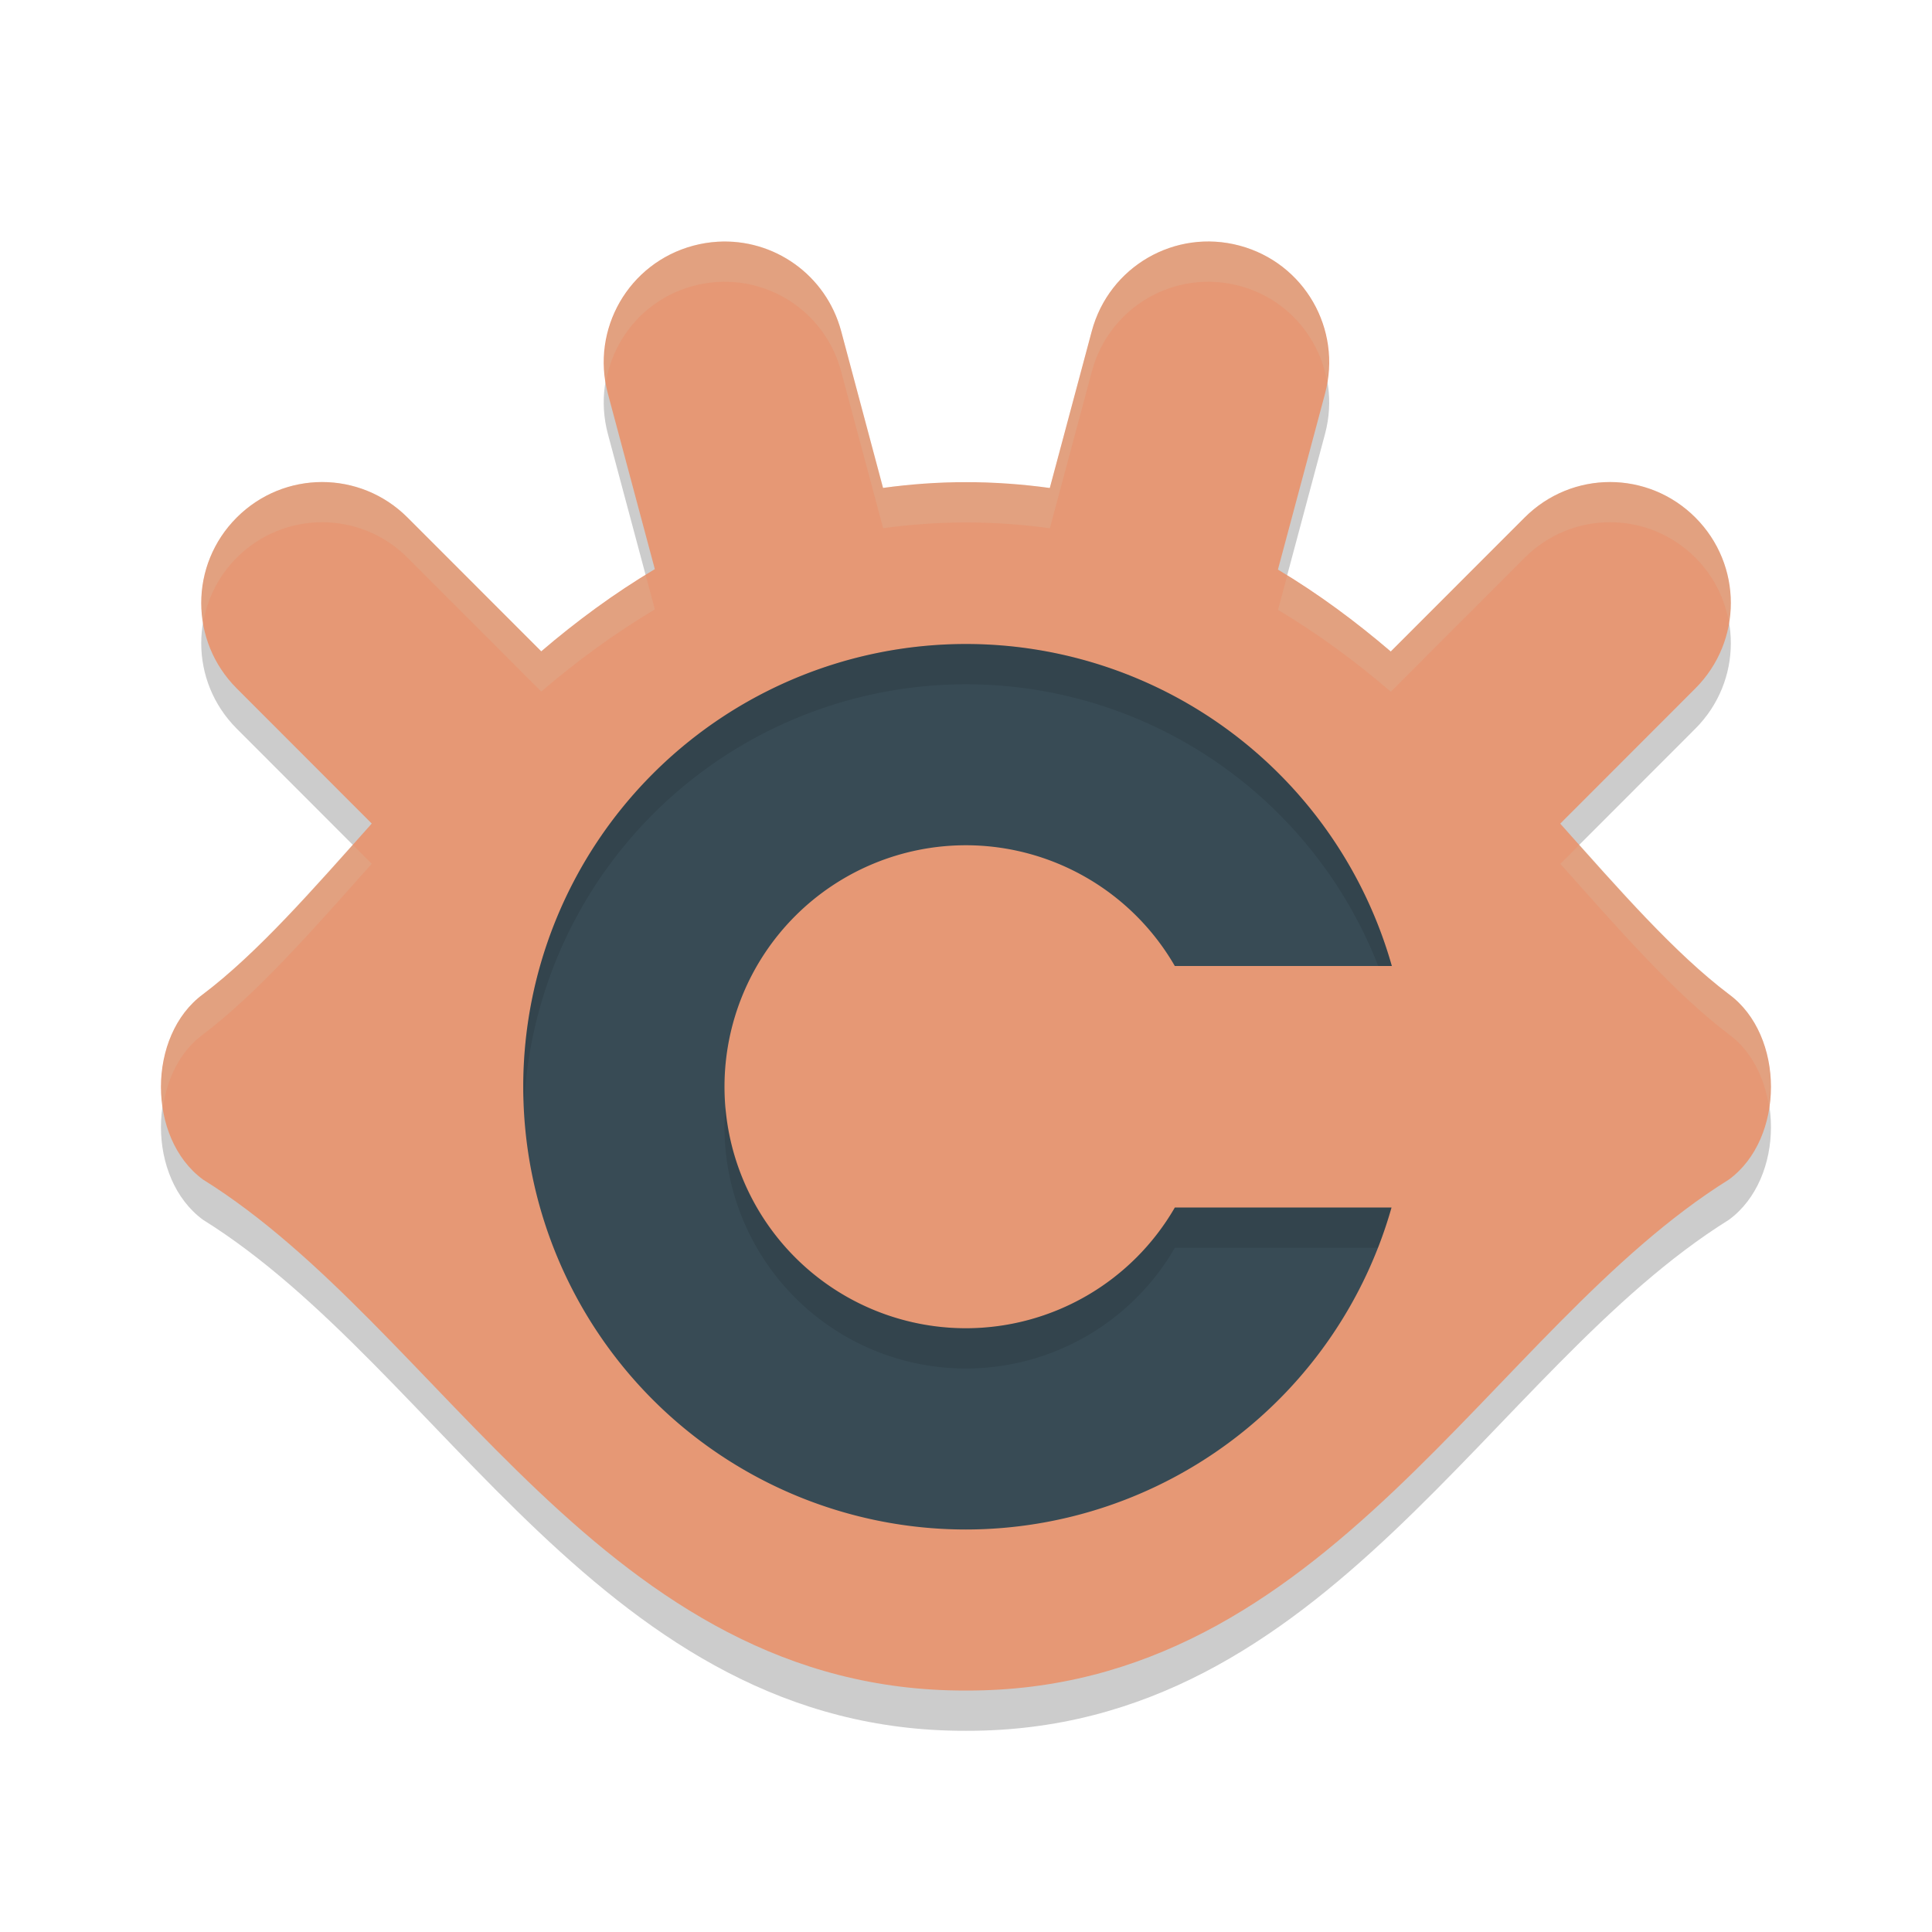 <svg xmlns="http://www.w3.org/2000/svg" width="48" height="48" version="1.1">
 <path style="opacity:0.2" d="m 17.826,7.006 c -0.199,0.012 -0.401,0.044 -0.602,0.098 -1.605,0.43 -2.551,2.072 -2.121,3.678 l 1.166,4.358 c -1.011,0.603 -1.949,1.295 -2.822,2.042 l -3.322,-3.324 c -1.175,-1.176 -3.069,-1.176 -4.244,0 -1.175,1.176 -1.175,3.069 0,4.245 l 3.355,3.358 c -1.483,1.664 -2.844,3.221 -4.193,4.241 -1.392,1.023 -1.392,3.58 0,4.603 5.956,3.709 9.956,12.722 18.954,12.696 6.61e-4,-2e-6 0.003,2e-6 0.004,0 8.998,0.026 12.998,-8.987 18.954,-12.696 1.392,-1.023 1.392,-3.58 0,-4.603 -1.349,-1.02 -2.709,-2.576 -4.191,-4.239 l 3.357,-3.36 c 1.175,-1.176 1.175,-3.069 0,-4.245 -1.175,-1.176 -3.067,-1.176 -4.242,0 l -3.326,3.328 c -0.868,-0.743 -1.798,-1.434 -2.803,-2.035 l 1.17,-4.37 c 0.43,-1.606 -0.516,-3.248 -2.121,-3.678 -1.605,-0.43 -3.244,0.518 -3.674,2.124 l -1.043,3.897 c -0.667,-0.092 -1.36,-0.145 -2.084,-0.145 l -0.002,0 c -0.714,8.6e-5 -1.397,0.053 -2.057,0.143 L 20.899,9.228 C 20.522,7.823 19.221,6.921 17.826,7.006 Z"/>
 <path style="fill:#e69875" d="m 17.826,6.006 c -0.199,0.012 -0.401,0.044 -0.602,0.098 -1.605,0.43 -2.551,2.072 -2.121,3.678 l 1.166,4.358 c -1.011,0.603 -1.949,1.295 -2.822,2.042 l -3.322,-3.324 c -1.175,-1.176 -3.069,-1.176 -4.244,0 -1.175,1.176 -1.175,3.069 0,4.245 l 3.355,3.358 c -1.483,1.664 -2.844,3.221 -4.193,4.241 -1.392,1.023 -1.392,3.58 0,4.603 5.956,3.709 9.956,12.722 18.954,12.696 6.61e-4,-2e-6 0.003,2e-6 0.004,0 8.998,0.026 12.998,-8.987 18.954,-12.696 1.392,-1.023 1.392,-3.58 0,-4.603 -1.349,-1.02 -2.709,-2.576 -4.191,-4.239 l 3.357,-3.36 c 1.175,-1.176 1.175,-3.069 0,-4.245 -1.175,-1.176 -3.067,-1.176 -4.242,0 l -3.326,3.328 c -0.868,-0.743 -1.798,-1.434 -2.803,-2.035 l 1.17,-4.37 c 0.43,-1.606 -0.516,-3.248 -2.121,-3.678 -1.605,-0.43 -3.244,0.518 -3.674,2.124 l -1.043,3.897 c -0.667,-0.092 -1.36,-0.145 -2.084,-0.145 l -0.002,0 c -0.714,8.6e-5 -1.397,0.053 -2.057,0.143 L 20.899,8.228 C 20.522,6.823 19.221,5.921 17.826,6.006 Z"/>
 <path style="fill:#384b55" d="M 24 16 A 11 11 0 0 0 13 27 A 11 11 0 0 0 24 38 A 11 11 0 0 0 34.572 30 L 29.189 30 A 6 6 0 0 1 24 33 A 6 6 0 0 1 18 27 A 6 6 0 0 1 24 21 A 6 6 0 0 1 29.188 24 L 34.58 24 A 11 11 0 0 0 24 16 z"/>
 <path style="opacity:0.2;fill:#d3c6aa" d="M 17.826 6.006 C 17.627 6.018 17.425 6.05 17.225 6.104 C 15.721 6.507 14.812 7.972 15.055 9.477 C 15.252 8.367 16.061 7.416 17.225 7.104 C 17.425 7.05 17.627 7.018 17.826 7.006 C 19.221 6.921 20.522 7.823 20.898 9.229 L 21.941 13.123 C 22.601 13.034 23.284 12.981 23.998 12.98 L 24 12.98 C 24.724 12.981 25.417 13.033 26.084 13.125 L 27.127 9.229 C 27.557 7.622 29.195 6.673 30.801 7.104 C 31.964 7.416 32.773 8.367 32.971 9.477 C 33.213 7.972 32.304 6.507 30.801 6.104 C 29.195 5.673 27.557 6.622 27.127 8.229 L 26.084 12.125 C 25.417 12.033 24.724 11.981 24 11.98 L 23.998 11.98 C 23.284 11.981 22.601 12.034 21.941 12.123 L 20.898 8.229 C 20.522 6.823 19.221 5.921 17.826 6.006 z M 8.004 11.977 C 7.237 11.977 6.468 12.269 5.881 12.857 C 5.165 13.574 4.891 14.556 5.047 15.48 C 5.147 14.887 5.422 14.317 5.881 13.857 C 7.056 12.681 8.95 12.681 10.125 13.857 L 13.447 17.182 C 14.32 16.434 15.258 15.743 16.27 15.141 L 16.043 14.291 C 15.12 14.86 14.253 15.492 13.447 16.182 L 10.125 12.857 C 9.537 12.269 8.771 11.977 8.004 11.977 z M 40.002 11.977 C 39.235 11.977 38.468 12.269 37.881 12.857 L 34.555 16.186 C 33.754 15.5 32.894 14.869 31.979 14.303 L 31.752 15.152 C 32.757 15.753 33.687 16.442 34.555 17.186 L 37.881 13.857 C 39.056 12.681 40.948 12.681 42.123 13.857 C 42.582 14.317 42.857 14.887 42.957 15.48 C 43.113 14.556 42.839 13.574 42.123 12.857 C 41.535 12.269 40.769 11.977 40.002 11.977 z M 8.76 20.984 C 7.464 22.438 6.243 23.794 5.043 24.701 C 4.216 25.309 3.893 26.457 4.049 27.504 C 4.155 26.788 4.478 26.117 5.043 25.701 C 6.392 24.681 7.753 23.124 9.236 21.461 L 8.76 20.984 z M 39.242 20.986 L 38.766 21.463 C 40.248 23.126 41.608 24.681 42.957 25.701 C 43.522 26.117 43.845 26.788 43.951 27.504 C 44.107 26.457 43.784 25.309 42.957 24.701 C 41.758 23.794 40.537 22.439 39.242 20.986 z"/>
 <path style="opacity:0.1" d="M 24 16 A 11 11 0 0 0 13 27 A 11 11 0 0 0 13.021 27.414 A 11 11 0 0 1 24 17 A 11 11 0 0 1 34.242 24 L 34.58 24 A 11 11 0 0 0 24 16 z M 18.025 27.498 A 6 6 0 0 0 18 28 A 6 6 0 0 0 24 34 A 6 6 0 0 0 29.189 31 L 34.236 31 A 11 11 0 0 0 34.572 30 L 29.189 30 A 6 6 0 0 1 24 33 A 6 6 0 0 1 18.025 27.498 z"/>
</svg>
